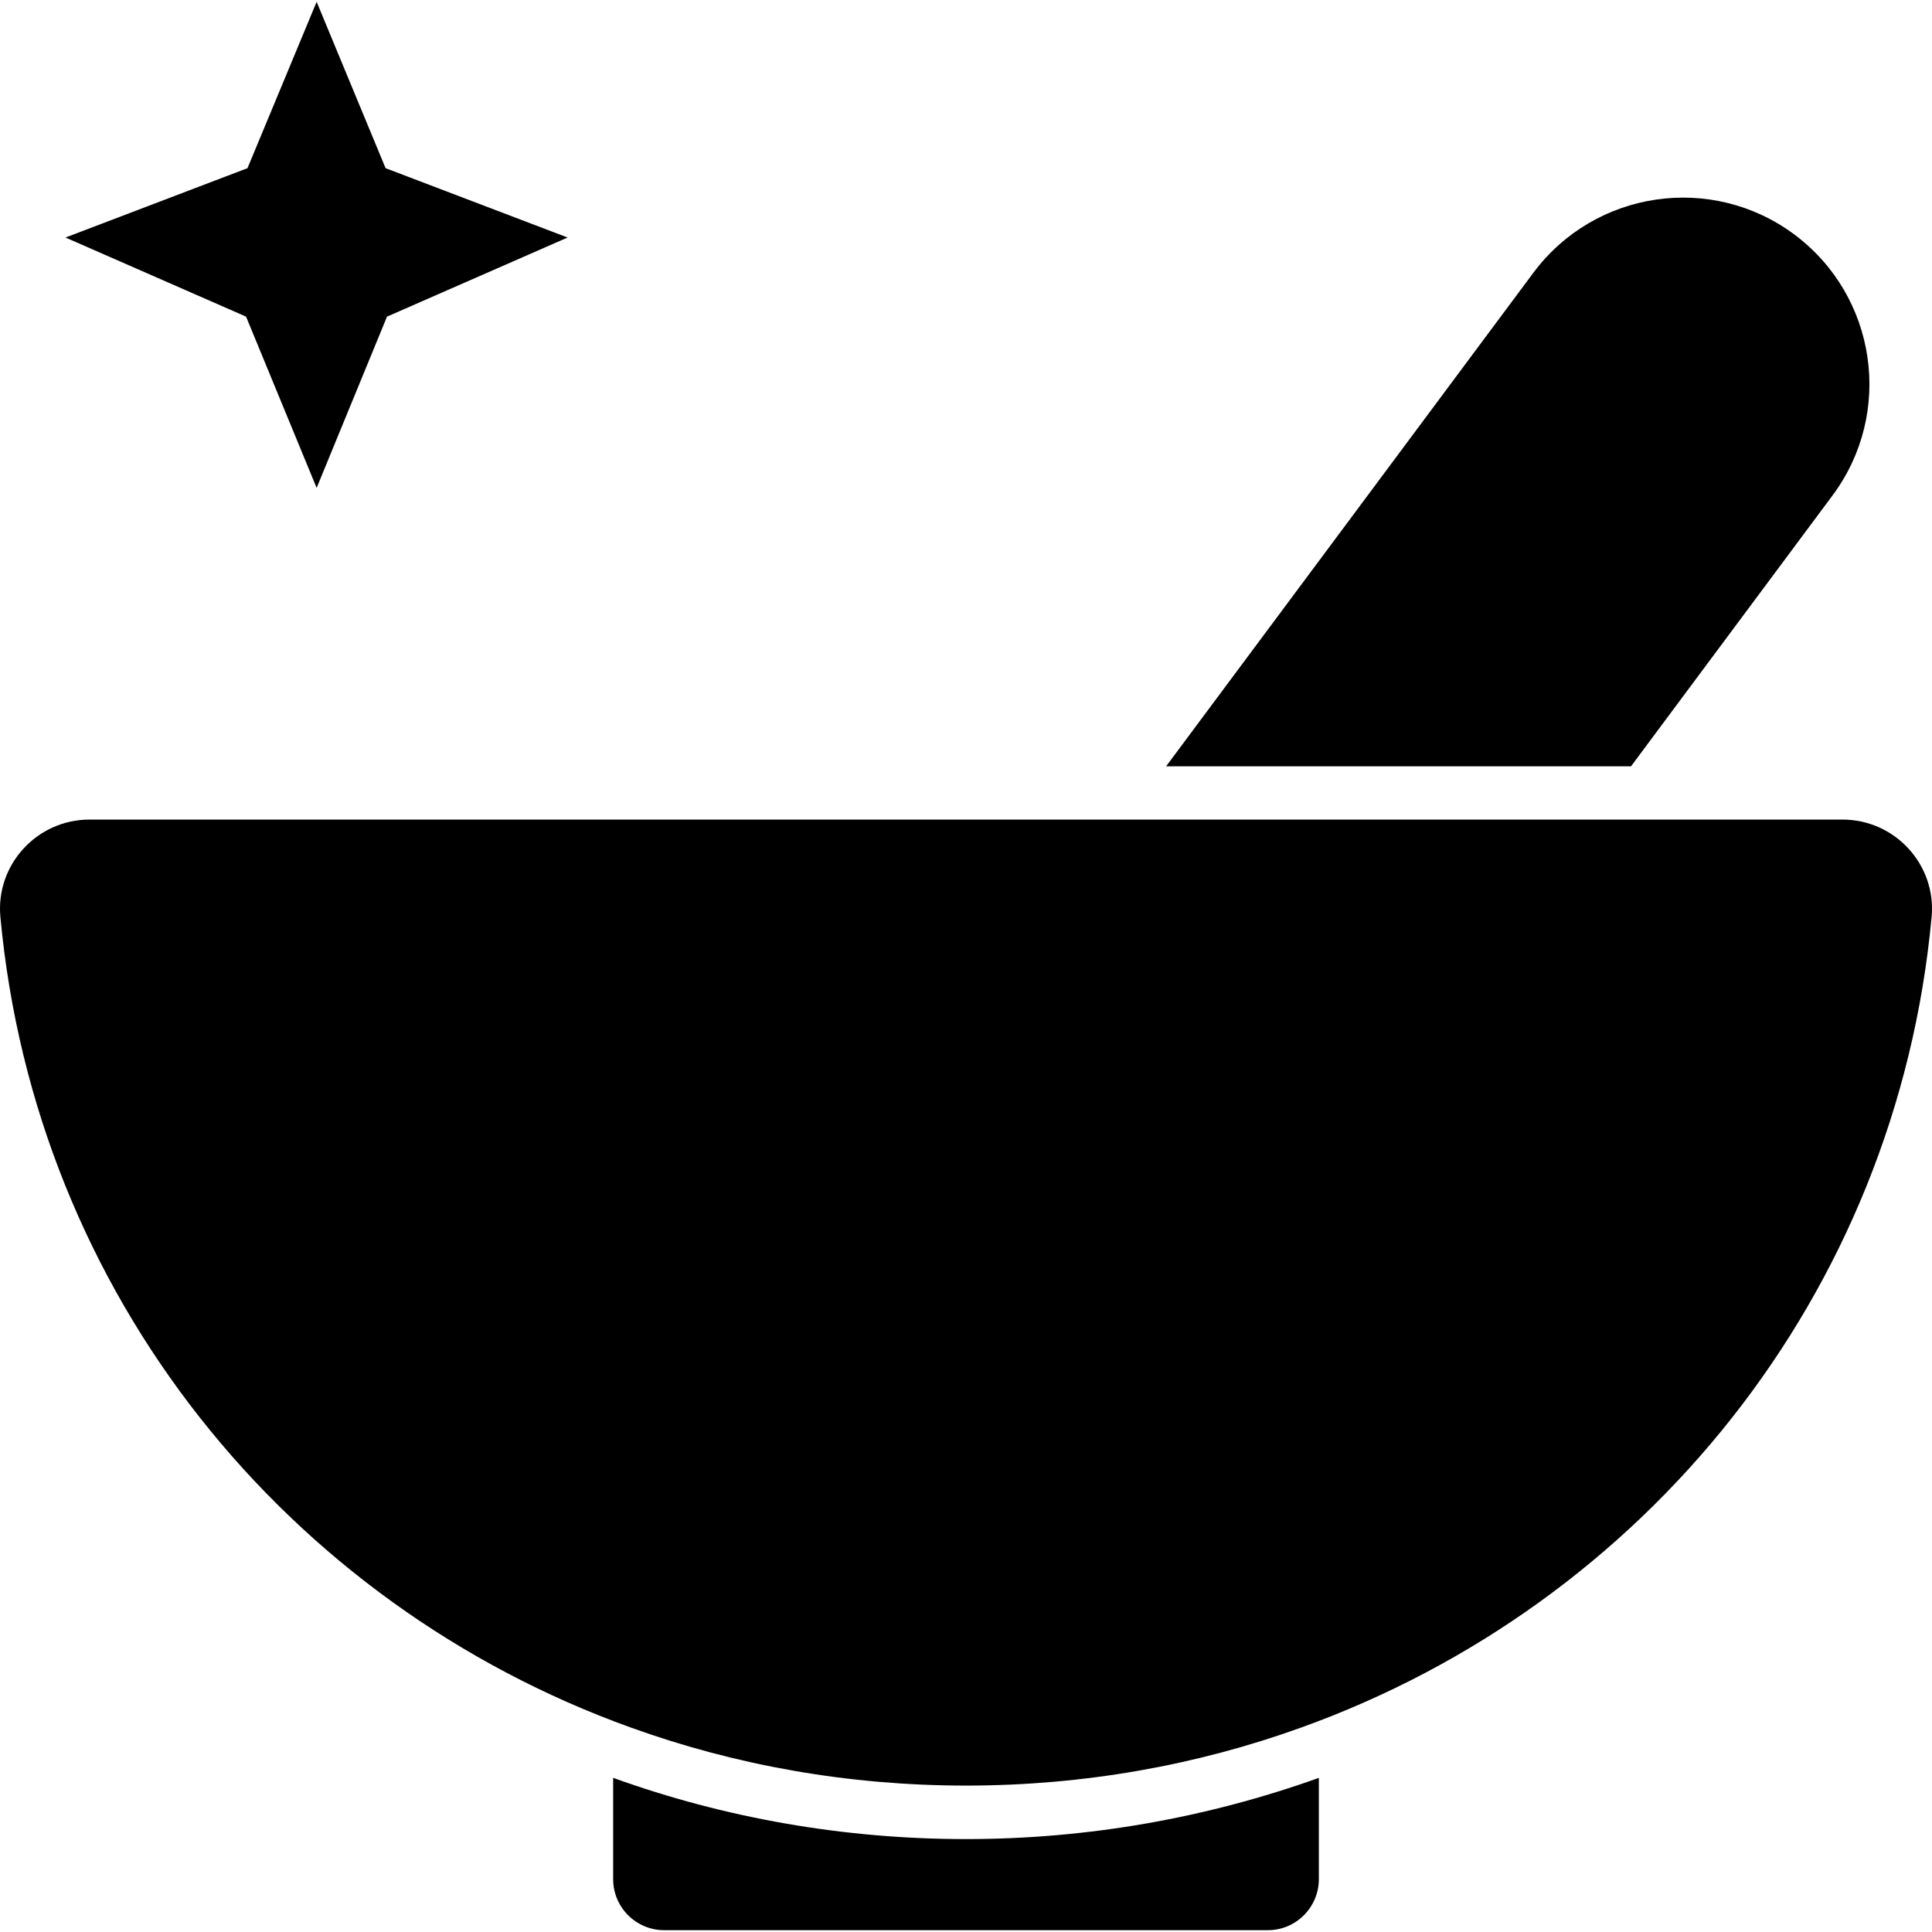 <!DOCTYPE svg PUBLIC "-//W3C//DTD SVG 1.1//EN" "http://www.w3.org/Graphics/SVG/1.1/DTD/svg11.dtd">
<!-- Uploaded to: SVG Repo, www.svgrepo.com, Transformed by: SVG Repo Mixer Tools -->
<svg fill="#000000" version="1.1" id="Capa_1" xmlns="http://www.w3.org/2000/svg" xmlns:xlink="http://www.w3.org/1999/xlink" width="800px" height="800px" viewBox="0 0 949.984 949.984" xml:space="preserve">
<g id="SVGRepo_bgCarrier" stroke-width="0"/>
<g id="SVGRepo_tracerCarrier" stroke-linecap="round" stroke-linejoin="round"/>
<g id="SVGRepo_iconCarrier"> <g> <g> <path d="M623.393,949.092c13.899,0,25.1-11.299,25.1-25.1v-49.799c-55,19.699-113.6,30.1-173.5,30.1s-118.6-10.301-173.5-30.1 v49.799c0,13.9,11.3,25.1,25.1,25.1H623.393z"/> <path d="M882.292,115.292c-40.6-30.2-98-21.8-128.3,18.8l-180.6,242.7h228.6l99.1-133.2 C931.292,202.993,922.893,145.593,882.292,115.292z"/> <path d="M310.292,849.492c51.3,18.5,106.8,28.5,164.7,28.5s113.4-10,164.7-28.5c168.899-60.699,292.899-212.699,310.1-398.599 c2.4-25.7-18-47.9-43.8-47.9h-123.6h-228.5h-509.9c-25.8,0-46.2,22.2-43.8,47.9C17.392,636.793,141.392,788.793,310.292,849.492z"/> <polygon points="155.692,239.893 190.292,155.693 279.092,116.792 189.592,82.693 155.692,0.893 121.692,82.693 32.192,116.792 120.992,155.693 "/> </g> </g> </g>
</svg>